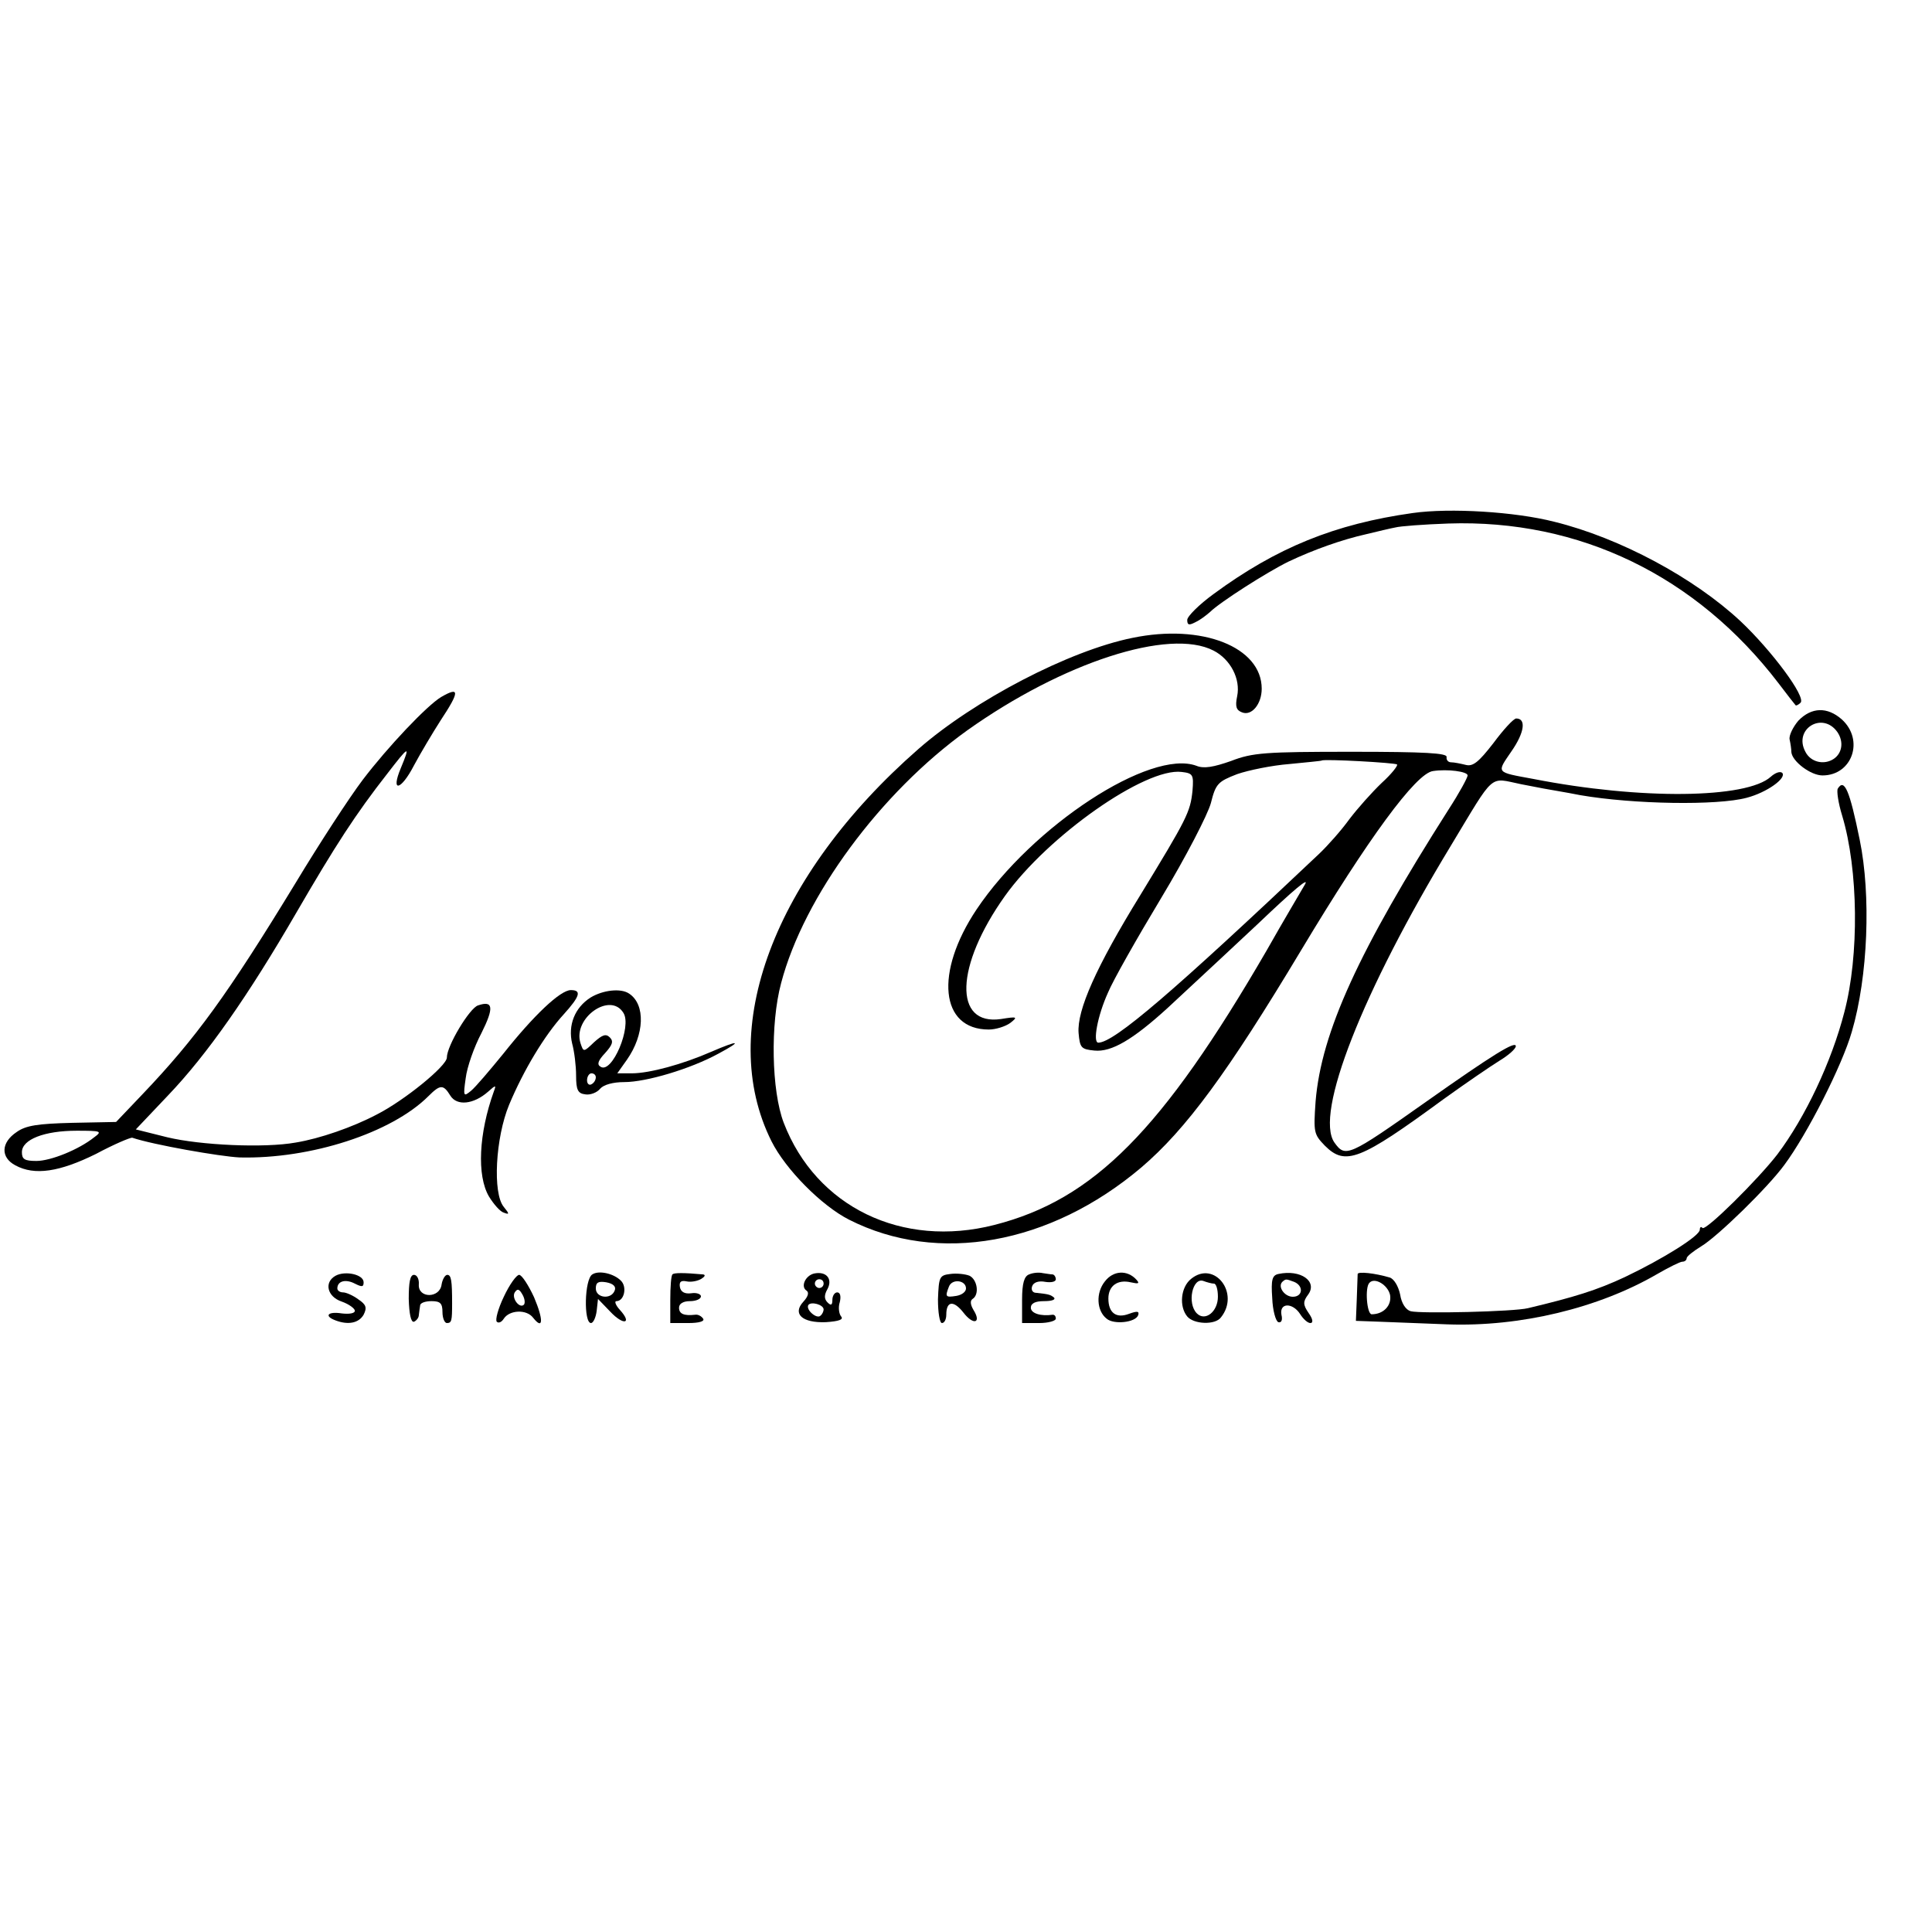 <?xml version="1.0" standalone="no"?>
<!DOCTYPE svg PUBLIC "-//W3C//DTD SVG 20010904//EN"
 "http://www.w3.org/TR/2001/REC-SVG-20010904/DTD/svg10.dtd">
<svg version="1.0" xmlns="http://www.w3.org/2000/svg"
 width="441pt" height="441pt" viewBox="0 0 441 441"
 preserveAspectRatio="xMidYMid meet">
<g transform="translate(0,441) scale(0.1,-0.1)"
fill="#000000" stroke="none">
<path d="M3225 3239 c-178 -25 -311 -79 -455 -185 -33 -24 -60 -51 -60 -59 0
-12 4 -13 19 -5 11 5 25 16 33 23 22 22 130 91 179 115 57 27 121 50 179 63
25 6 54 13 65 15 11 3 65 7 121 9 299 10 566 -119 754 -365 19 -25 36 -47 38
-49 1 -3 7 0 12 5 13 13 -66 119 -137 186 -106 99 -275 190 -425 227 -90 23
-238 32 -323 20z"/>
<path d="M2585 2954 c-144 -29 -361 -142 -489 -254 -330 -289 -462 -641 -335
-895 32 -64 114 -147 177 -179 203 -103 459 -57 667 119 102 87 197 216 365
496 153 255 262 404 301 409 33 5 79 -1 79 -10 0 -5 -19 -40 -43 -77 -205
-322 -291 -509 -304 -667 -5 -71 -4 -75 21 -101 47 -47 80 -34 271 106 50 36
107 75 128 88 20 12 37 27 37 33 0 13 -52 -19 -205 -127 -177 -125 -184 -128
-209 -93 -46 65 64 345 266 678 102 169 86 155 160 140 35 -7 73 -14 86 -16
12 -2 34 -6 49 -9 122 -21 313 -24 380 -6 46 12 92 45 81 57 -5 4 -16 0 -26
-9 -55 -50 -297 -53 -542 -5 -87 16 -84 13 -50 63 30 43 34 75 11 75 -6 0 -29
-25 -52 -56 -34 -44 -47 -54 -63 -50 -12 3 -27 6 -34 6 -6 0 -11 5 -10 12 2 9
-49 12 -217 12 -197 0 -226 -2 -275 -21 -40 -14 -62 -18 -79 -11 -105 39 -374
-137 -502 -328 -96 -144 -83 -274 28 -274 16 0 38 7 49 15 18 14 16 15 -21 9
-109 -16 -105 121 9 281 98 137 320 293 403 283 26 -3 28 -6 25 -43 -5 -49
-13 -64 -119 -238 -101 -164 -145 -263 -141 -315 3 -34 6 -37 36 -40 39 -4 88
25 167 97 69 64 186 173 205 191 84 80 121 111 108 90 -8 -14 -48 -81 -87
-150 -238 -410 -394 -568 -621 -626 -211 -54 -407 41 -481 233 -28 73 -31 226
-6 319 52 198 227 435 425 577 218 155 461 234 562 182 39 -20 62 -65 54 -104
-5 -24 -2 -32 11 -37 22 -9 45 19 45 54 0 95 -136 149 -295 116z m604 -289 c2
-3 -13 -22 -35 -42 -22 -21 -55 -58 -74 -83 -18 -25 -49 -60 -69 -79 -332
-314 -468 -431 -504 -431 -13 0 -2 61 22 114 11 27 66 124 122 217 56 93 106
190 113 216 11 44 16 49 60 66 26 9 80 20 119 23 40 4 73 7 74 8 5 4 168 -5
172 -9z"/>
<path d="M1007 2819 c-32 -19 -122 -114 -179 -189 -31 -41 -100 -147 -153
-235 -156 -256 -228 -355 -350 -483 l-60 -63 -100 -2 c-79 -2 -106 -6 -127
-21 -36 -24 -37 -58 -3 -76 44 -24 101 -15 184 26 41 22 79 38 83 37 47 -16
201 -43 245 -45 162 -4 347 56 431 140 27 27 34 27 50 1 15 -24 53 -20 86 9
18 16 19 16 13 0 -34 -95 -39 -191 -11 -239 11 -18 26 -35 34 -37 13 -5 13 -3
0 13 -26 31 -19 158 12 233 33 79 81 159 125 207 37 41 41 55 16 55 -24 0 -85
-58 -154 -145 -31 -38 -64 -77 -74 -85 -17 -14 -18 -13 -12 29 3 25 19 71 36
103 29 58 27 75 -8 63 -19 -6 -71 -92 -71 -119 0 -19 -97 -98 -160 -130 -55
-29 -130 -55 -185 -64 -72 -13 -218 -6 -293 12 l-72 18 73 77 c90 94 184 229
293 417 90 155 136 226 208 318 50 65 53 66 31 13 -24 -57 0 -52 30 6 15 28
43 75 61 103 43 65 44 78 1 53z m-792 -1005 c-35 -28 -99 -54 -132 -54 -27 0
-33 4 -33 20 0 29 51 49 125 49 56 0 59 -1 40 -15z"/>
<path d="M4105 2765 c-12 -14 -22 -34 -20 -43 2 -9 4 -22 4 -29 2 -21 44 -53
71 -53 68 0 96 81 44 128 -33 29 -69 28 -99 -3z m89 -26 c15 -22 11 -48 -8
-61 -22 -15 -53 -8 -65 16 -28 52 39 93 73 45z"/>
<path d="M4195 2610 c-3 -5 1 -33 10 -62 37 -123 39 -319 5 -448 -29 -113 -89
-240 -153 -325 -44 -57 -163 -175 -171 -168 -3 4 -6 2 -6 -4 0 -14 -83 -66
-171 -108 -64 -30 -116 -46 -221 -71 -31 -8 -245 -13 -268 -7 -11 3 -21 18
-24 38 -4 19 -14 36 -24 39 -34 10 -72 14 -73 8 0 -4 -1 -29 -2 -57 l-2 -50
55 -2 c30 -1 100 -4 154 -6 166 -6 345 37 479 115 26 15 52 28 57 28 6 0 10 4
10 8 0 4 15 16 33 27 37 22 152 134 190 186 52 70 132 227 154 304 37 126 44
312 18 438 -23 113 -35 141 -50 117z m-1022 -1156 c4 -24 -15 -44 -42 -44 -11
0 -16 62 -5 72 12 13 42 -5 47 -28z"/>
<path d="M1348 2133 c-36 -23 -52 -63 -42 -105 5 -18 9 -51 9 -73 0 -33 4 -41
21 -43 11 -2 27 4 34 13 8 9 29 15 55 15 50 0 151 30 215 65 56 30 48 32 -17
4 -64 -28 -140 -49 -181 -49 l-33 0 22 31 c40 57 43 126 5 151 -19 13 -60 8
-88 -9z m75 -35 c20 -31 -26 -140 -52 -123 -9 5 -6 14 10 31 17 19 20 27 11
36 -9 9 -17 6 -36 -11 -24 -23 -24 -23 -31 -2 -18 57 68 118 98 69z m-63 -147
c0 -6 -4 -13 -10 -16 -5 -3 -10 1 -10 9 0 9 5 16 10 16 6 0 10 -4 10 -9z"/>
<path d="M766 1498 c-27 -15 -19 -48 14 -59 17 -6 30 -16 30 -21 0 -6 -13 -8
-30 -6 -32 5 -41 -6 -14 -16 29 -11 53 -6 64 13 8 16 6 23 -12 35 -12 9 -28
16 -35 16 -7 0 -13 4 -13 9 0 17 19 22 40 11 16 -8 20 -8 20 3 0 18 -42 27
-64 15z"/>
<path d="M1352 1501 c-18 -11 -20 -111 -3 -111 5 0 11 12 13 28 l3 27 28 -29
c30 -32 51 -28 22 4 -10 11 -13 20 -8 20 18 0 25 33 10 47 -16 16 -50 24 -65
14z m51 -37 c-8 -21 -43 -17 -43 5 0 14 6 17 24 14 16 -3 23 -10 19 -19z"/>
<path d="M1535 1501 c-3 -2 -5 -28 -5 -58 l0 -53 41 0 c25 0 38 4 34 10 -4 6
-12 10 -18 9 -26 -3 -37 2 -37 16 0 9 9 15 25 15 14 0 25 5 25 11 0 5 -10 9
-22 7 -15 -2 -24 3 -26 14 -2 12 2 16 16 13 10 -2 25 1 33 6 8 5 10 9 4 10
-44 4 -67 4 -70 0z"/>
<path d="M1858 1503 c-20 -5 -31 -30 -17 -39 6 -4 4 -13 -7 -25 -26 -28 -3
-49 51 -47 30 2 41 6 35 13 -5 6 -7 21 -3 33 3 13 1 22 -6 22 -6 0 -11 -8 -11
-17 0 -12 -3 -14 -11 -6 -8 8 -8 17 0 31 12 23 -3 41 -31 35z m22 -23 c0 -5
-4 -10 -10 -10 -5 0 -10 5 -10 10 0 6 5 10 10 10 6 0 10 -4 10 -10z m0 -59 c0
-4 -3 -11 -7 -14 -8 -9 -34 13 -28 24 6 9 35 1 35 -10z"/>
<path d="M2169 1502 c-25 -3 -26 -7 -28 -58 0 -30 4 -54 9 -54 6 0 10 9 10 19
0 32 17 33 39 5 23 -30 42 -24 23 6 -7 12 -8 21 -2 25 16 10 11 44 -7 53 -10
4 -30 6 -44 4z m36 -33 c0 -8 -10 -15 -22 -17 -25 -4 -26 -2 -17 21 7 19 39
15 39 -4z"/>
<path d="M2349 1501 c-11 -4 -16 -20 -16 -58 l0 -53 39 0 c21 0 38 5 38 10 0
6 -3 9 -7 9 -27 -4 -50 3 -50 16 0 10 10 15 30 15 17 0 27 3 23 8 -8 7 -13 8
-41 11 -8 0 -12 7 -9 15 3 9 15 13 30 10 13 -2 24 0 24 6 0 5 -3 10 -7 11 -5
0 -15 2 -23 3 -8 2 -22 1 -31 -3z"/>
<path d="M2522 1485 c-21 -26 -19 -67 4 -85 16 -14 66 -9 72 8 3 9 -2 10 -21
3 -29 -11 -47 2 -47 35 0 29 21 44 51 37 18 -4 21 -3 13 6 -21 23 -53 21 -72
-4z"/>
<path d="M2719 1491 c-24 -19 -28 -63 -9 -86 15 -18 64 -20 77 -2 44 55 -15
131 -68 88z m52 -11 c5 0 9 -13 9 -30 0 -34 -29 -57 -48 -38 -23 23 -10 83 15
74 8 -3 19 -6 24 -6z"/>
<path d="M2918 1502 c-14 -3 -17 -13 -14 -55 1 -28 8 -53 14 -55 7 -2 10 5 7
17 -5 28 26 28 43 1 7 -11 17 -20 23 -20 7 0 6 9 -4 23 -13 19 -13 26 -1 42
22 30 -17 58 -68 47z m36 -18 c22 -9 20 -34 -3 -34 -19 0 -35 23 -24 34 8 7 8
7 27 0z"/>
<path d="M933 1445 c1 -34 5 -54 12 -52 5 2 11 9 11 15 1 7 2 17 3 22 0 6 12
10 26 10 20 0 25 -5 25 -25 0 -14 5 -25 10 -25 11 0 12 5 12 45 0 52 -2 65
-11 65 -5 0 -11 -10 -13 -22 -4 -32 -54 -32 -52 0 1 12 -4 22 -11 22 -9 0 -12
-17 -12 -55z"/>
<path d="M1150 1450 c-13 -27 -20 -53 -16 -57 4 -4 11 -1 16 7 13 20 52 22 67
2 23 -29 24 -5 2 47 -13 28 -28 51 -34 51 -6 0 -22 -22 -35 -50z m46 -18 c-10
-10 -29 15 -21 28 6 9 10 8 17 -4 6 -10 7 -20 4 -24z"/>
</g>
</svg>
